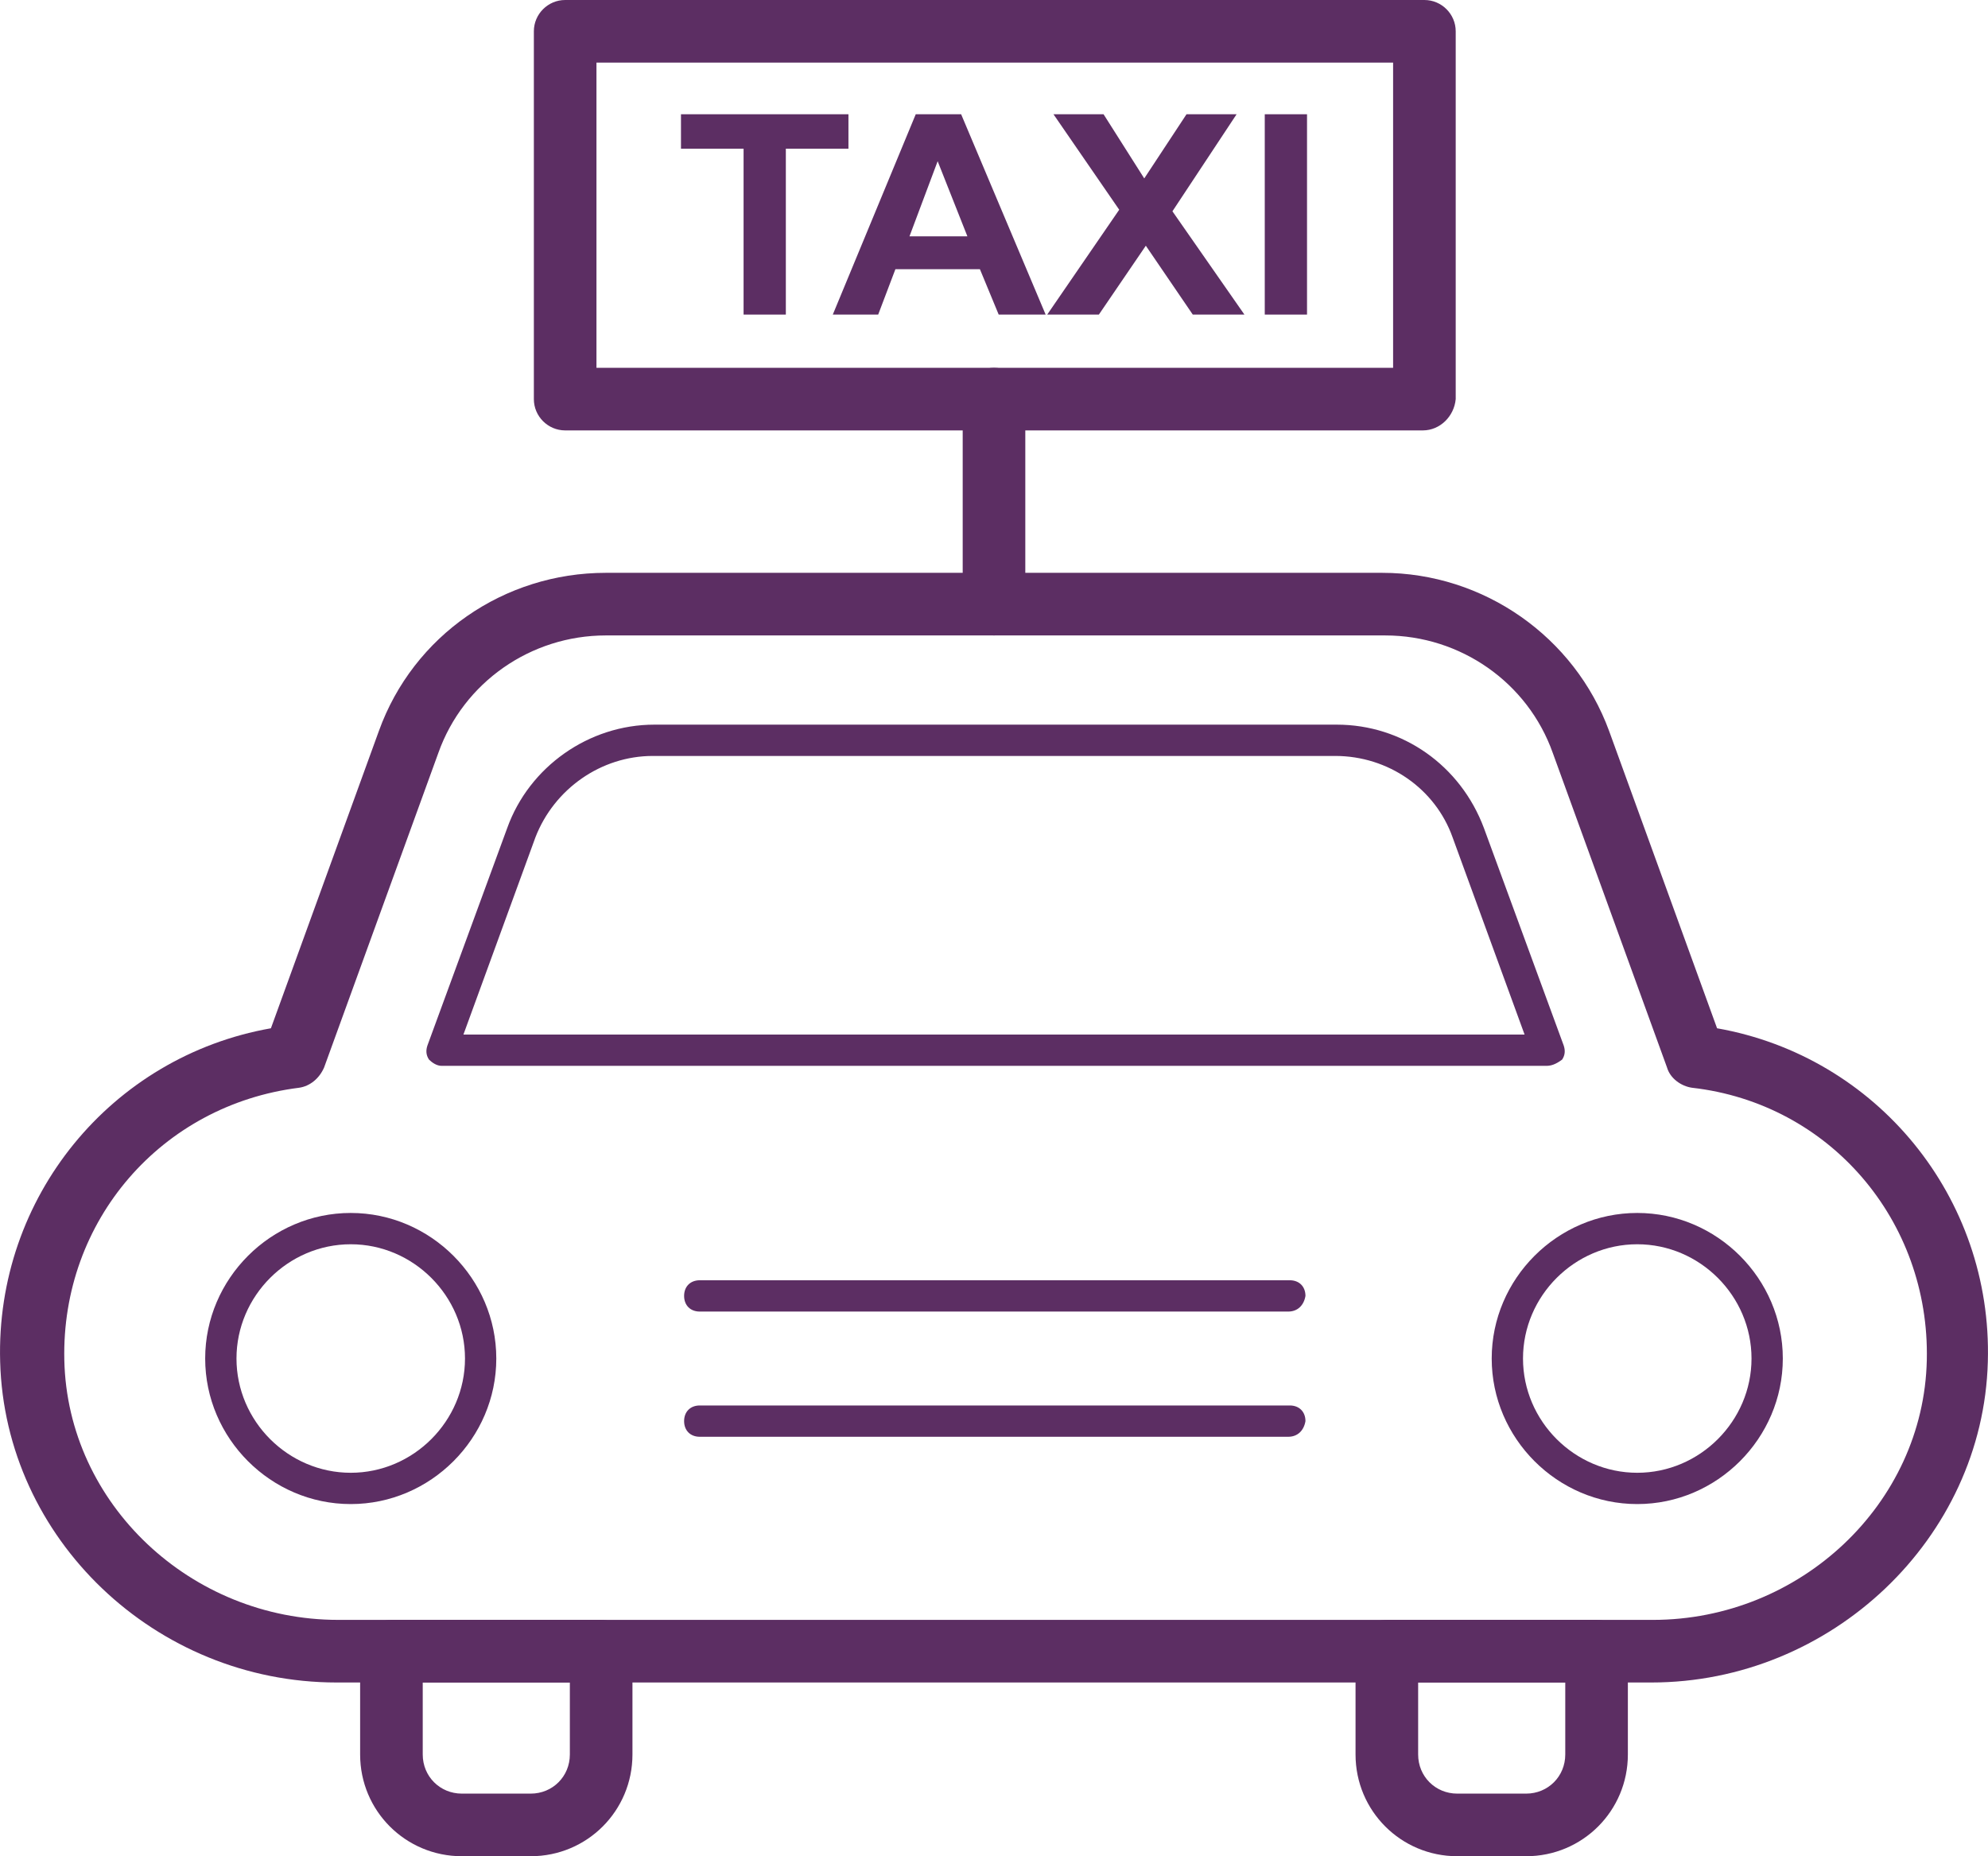 <?xml version="1.0" encoding="UTF-8"?>
<svg id="SvgjsSvg1123" xmlns="http://www.w3.org/2000/svg" viewBox="0 0 254.04 237.2">
  <defs>
    <style>
      .cls-1 {
        fill: #5c2e63;
      }
    </style>
  </defs>
  <g id="SvgjsG1025">
    <path class="cls-1" d="M211.02,215H43.02C19.82,215,.62,196.6,.02,174c-.6-21,14.2-39,34.6-42.6l13.8-38c4.4-12.2,16-20.2,29-20.2h99.2c13,0,24.6,8.2,29,20.2l13.8,38c20.4,3.6,35.2,21.6,34.6,42.6-.6,22.6-20,41-43,41ZM77.42,81.2c-9.6,0-18.2,6-21.4,15l-14.6,40.2c-.6,1.4-1.8,2.4-3.2,2.6-17.6,2.2-30.4,17-30,34.8,.4,18.4,16.2,33.2,35,33.2H211.22c18.8,0,34.6-14.8,35-33.2,.4-17.8-12.4-32.8-30-34.8-1.4-.2-2.8-1.2-3.2-2.6l-14.6-40.2c-3.2-9-11.8-15-21.4-15,0,0-99.6,0-99.6,0Z"/>
    <path class="cls-1" d="M197.62,136.2H56.42c-.6,0-1.2-.4-1.6-.8-.4-.6-.4-1.2-.2-1.8l10.2-27.8c2.8-7.8,10.4-13.2,18.8-13.2h87.2c8.4,0,15.8,5.2,18.8,13.2l10.2,27.8c.2,.6,.2,1.2-.2,1.8-.8,.6-1.4,.8-2,.8Zm-138.4-4H194.82l-9.2-25.2c-2.2-6.2-8.2-10.4-15-10.4H83.42c-6.6,0-12.6,4.2-15,10.4l-9.2,25.2Zm-14.4,60c-10.2,0-18.6-8.4-18.6-18.6s8.4-18.6,18.6-18.6,18.6,8.4,18.6,18.6-8.4,18.6-18.6,18.6Zm0-33.2c-8,0-14.6,6.6-14.6,14.6s6.6,14.6,14.6,14.6,14.6-6.6,14.6-14.6-6.6-14.6-14.6-14.6Zm164.4,33.2c-10.2,0-18.6-8.4-18.6-18.6s8.4-18.6,18.6-18.6,18.6,8.4,18.6,18.6-8.4,18.6-18.6,18.6Zm0-33.2c-8,0-14.6,6.6-14.6,14.6s6.6,14.6,14.6,14.6,14.6-6.6,14.6-14.6-6.6-14.6-14.6-14.6Zm-44.6,8.6H89.42c-1.2,0-2-.8-2-2s.8-2,2-2h75.4c1.2,0,2,.8,2,2-.2,1.2-1,2-2.2,2Zm0,16H89.42c-1.2,0-2-.8-2-2s.8-2,2-2h75.4c1.2,0,2,.8,2,2-.2,1.2-1,2-2.2,2Zm-96.8,53.6h-8.8c-7.2,0-13-5.8-13-13v-13.2c0-2.2,1.8-4,4-4h26.8c2.2,0,4,1.8,4,4v13.2c0,7.2-5.8,13-13,13Zm-13.8-22.2v9.2c0,2.8,2.2,5,5,5h8.8c2.8,0,5-2.2,5-5v-9.2h-18.8Zm141,22.2h-8.8c-7.2,0-13-5.8-13-13v-13.2c0-2.2,1.8-4,4-4h26.8c2.2,0,4,1.8,4,4v13.2c0,7.2-5.8,13-13,13Zm-13.8-22.2v9.2c0,2.8,2.2,5,5,5h8.8c2.8,0,5-2.2,5-5v-9.2h-18.8Zm.6-160H72.22c-2.2,0-4-1.8-4-4V4c0-2.2,1.8-4,4-4h109.8c2.2,0,4,1.8,4,4V51c-.2,2.2-2,4-4.2,4Zm-105.6-8h101.8V8H76.22V47Z"/>
    <path class="cls-1" d="M127.02,81.2c-2.2,0-4-1.8-4-4v-26.2c0-2.2,1.8-4,4-4s4,1.8,4,4v26.2c0,2.2-1.8,4-4,4Z"/>
    <polygon class="cls-1" points="108.42 14.6 87.02 14.6 87.02 19 95.02 19 95.02 40.2 100.42 40.2 100.42 19 108.42 19 108.42 14.6"/>
    <path class="cls-1" d="M122.82,14.6h-5.8l-10.6,25.6h5.8l2.2-5.8h10.8l2.4,5.8h6l-10.8-25.6h0Zm-6.6,15.6l3.6-9.6,3.8,9.6h-7.4Zm41.8-15.6h0Zm0,0h-6.4l-5.4,8.2-5.2-8.2h-6.4l8.4,12.2-9.2,13.4h6.6l6-8.8,6,8.8h6.6l-9.2-13.2,8.2-12.4h0Z"/>
    <polygon class="cls-1" points="167.02 14.6 161.62 14.6 161.62 40.2 167.02 40.2 167.02 14.6"/>
  </g>
</svg>